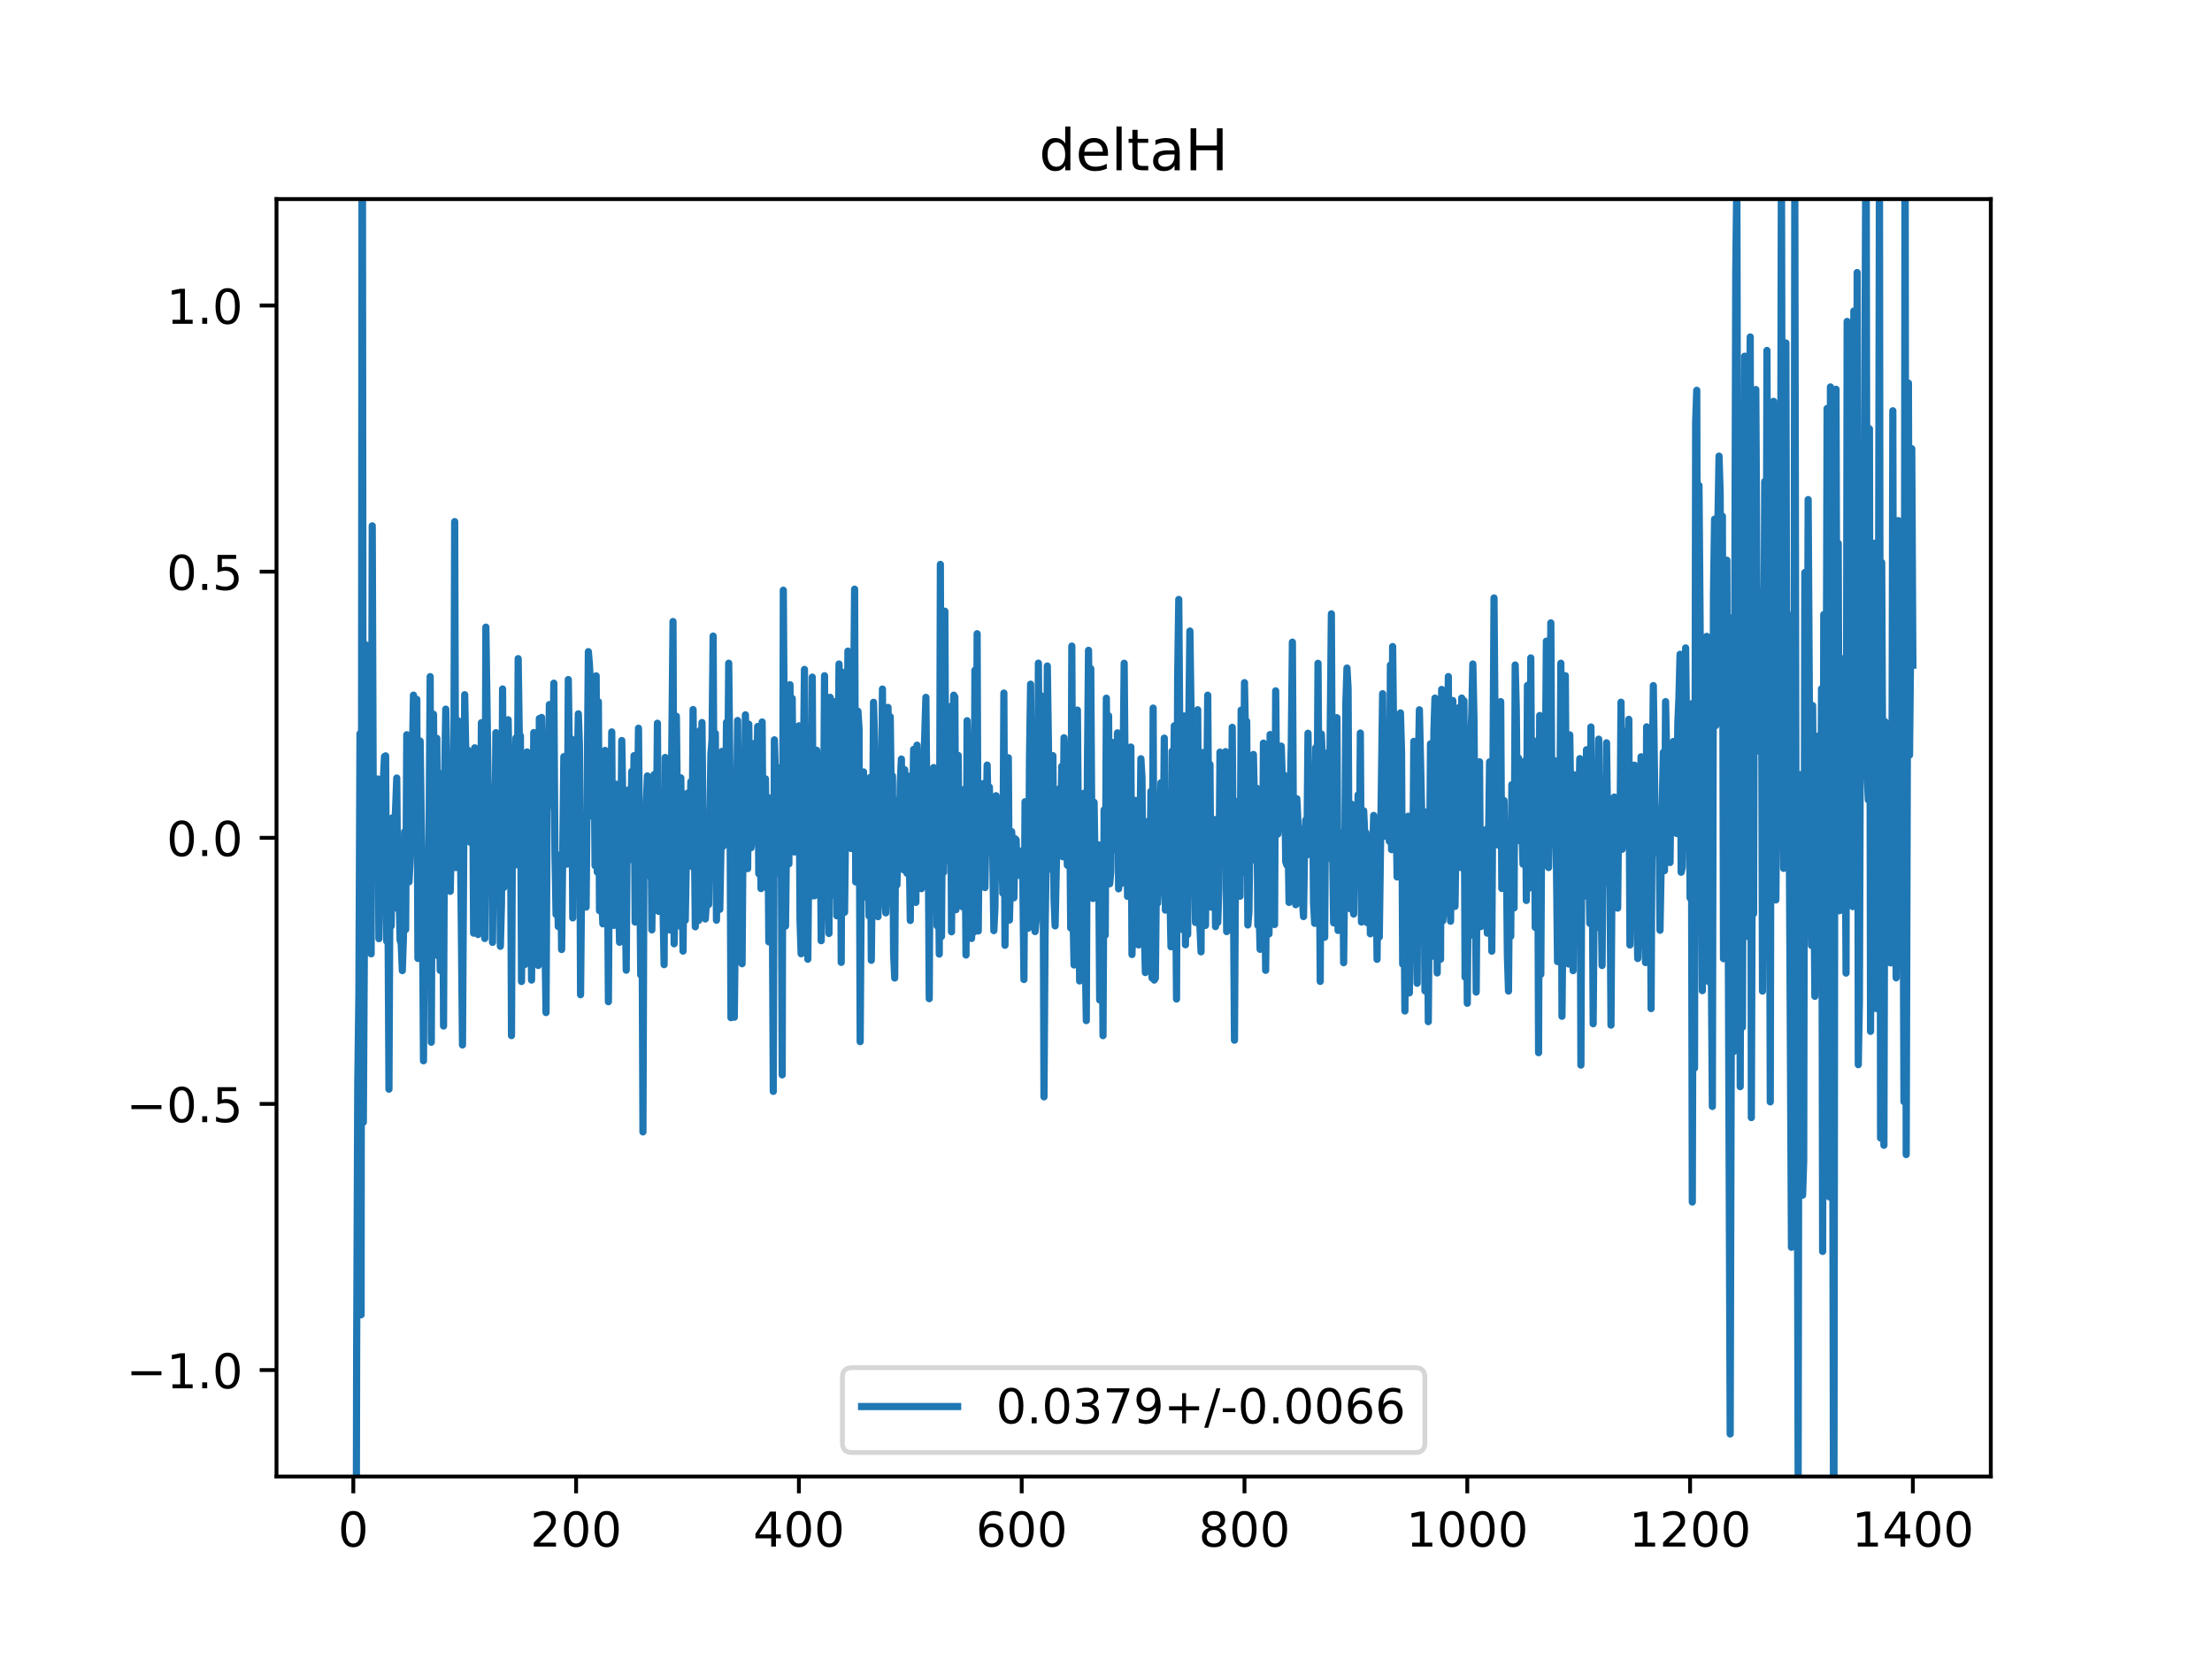 <?xml version="1.0" encoding="utf-8" standalone="no"?>
<!DOCTYPE svg PUBLIC "-//W3C//DTD SVG 1.1//EN"
  "http://www.w3.org/Graphics/SVG/1.1/DTD/svg11.dtd">
<!-- Created with matplotlib (https://matplotlib.org/) -->
<svg height="345.6pt" version="1.1" viewBox="0 0 460.8 345.6" width="460.8pt" xmlns="http://www.w3.org/2000/svg" xmlns:xlink="http://www.w3.org/1999/xlink">
 <defs>
  <style type="text/css">
*{stroke-linecap:butt;stroke-linejoin:round;}
  </style>
 </defs>
 <g id="figure_1">
  <g id="patch_1">
   <path d="M 0 345.6 
L 460.8 345.6 
L 460.8 0 
L 0 0 
z
" style="fill:#ffffff;"/>
  </g>
  <g id="axes_1">
   <g id="patch_2">
    <path d="M 57.6 307.584 
L 414.72 307.584 
L 414.72 41.472 
L 57.6 41.472 
z
" style="fill:#ffffff;"/>
   </g>
   <g id="matplotlib.axis_1">
    <g id="xtick_1">
     <g id="line2d_1">
      <defs>
       <path d="M 0 0 
L 0 3.5 
" id="m9a5a91edf6" style="stroke:#000000;stroke-width:0.8;"/>
      </defs>
      <g>
       <use style="stroke:#000000;stroke-width:0.8;" x="73.601" xlink:href="#m9a5a91edf6" y="307.584"/>
      </g>
     </g>
     <g id="text_1">
      <!-- 0 -->
      <defs>
       <path d="M 31.781 66.406 
Q 24.172 66.406 20.328 58.906 
Q 16.5 51.422 16.5 36.375 
Q 16.5 21.391 20.328 13.891 
Q 24.172 6.391 31.781 6.391 
Q 39.453 6.391 43.281 13.891 
Q 47.125 21.391 47.125 36.375 
Q 47.125 51.422 43.281 58.906 
Q 39.453 66.406 31.781 66.406 
z
M 31.781 74.219 
Q 44.047 74.219 50.516 64.516 
Q 56.984 54.828 56.984 36.375 
Q 56.984 17.969 50.516 8.266 
Q 44.047 -1.422 31.781 -1.422 
Q 19.531 -1.422 13.062 8.266 
Q 6.594 17.969 6.594 36.375 
Q 6.594 54.828 13.062 64.516 
Q 19.531 74.219 31.781 74.219 
z
" id="DejaVuSans-48"/>
      </defs>
      <g transform="translate(70.419 322.182)scale(0.1 -0.1)">
       <use xlink:href="#DejaVuSans-48"/>
      </g>
     </g>
    </g>
    <g id="xtick_2">
     <g id="line2d_2">
      <g>
       <use style="stroke:#000000;stroke-width:0.8;" x="120.013" xlink:href="#m9a5a91edf6" y="307.584"/>
      </g>
     </g>
     <g id="text_2">
      <!-- 200 -->
      <defs>
       <path d="M 19.188 8.297 
L 53.609 8.297 
L 53.609 0 
L 7.328 0 
L 7.328 8.297 
Q 12.938 14.109 22.625 23.891 
Q 32.328 33.688 34.812 36.531 
Q 39.547 41.844 41.422 45.531 
Q 43.312 49.219 43.312 52.781 
Q 43.312 58.594 39.234 62.25 
Q 35.156 65.922 28.609 65.922 
Q 23.969 65.922 18.812 64.312 
Q 13.672 62.703 7.812 59.422 
L 7.812 69.391 
Q 13.766 71.781 18.938 73 
Q 24.125 74.219 28.422 74.219 
Q 39.75 74.219 46.484 68.547 
Q 53.219 62.891 53.219 53.422 
Q 53.219 48.922 51.531 44.891 
Q 49.859 40.875 45.406 35.406 
Q 44.188 33.984 37.641 27.219 
Q 31.109 20.453 19.188 8.297 
z
" id="DejaVuSans-50"/>
      </defs>
      <g transform="translate(110.469 322.182)scale(0.1 -0.1)">
       <use xlink:href="#DejaVuSans-50"/>
       <use x="63.623" xlink:href="#DejaVuSans-48"/>
       <use x="127.246" xlink:href="#DejaVuSans-48"/>
      </g>
     </g>
    </g>
    <g id="xtick_3">
     <g id="line2d_3">
      <g>
       <use style="stroke:#000000;stroke-width:0.8;" x="166.425" xlink:href="#m9a5a91edf6" y="307.584"/>
      </g>
     </g>
     <g id="text_3">
      <!-- 400 -->
      <defs>
       <path d="M 37.797 64.312 
L 12.891 25.391 
L 37.797 25.391 
z
M 35.203 72.906 
L 47.609 72.906 
L 47.609 25.391 
L 58.016 25.391 
L 58.016 17.188 
L 47.609 17.188 
L 47.609 0 
L 37.797 0 
L 37.797 17.188 
L 4.891 17.188 
L 4.891 26.703 
z
" id="DejaVuSans-52"/>
      </defs>
      <g transform="translate(156.882 322.182)scale(0.1 -0.1)">
       <use xlink:href="#DejaVuSans-52"/>
       <use x="63.623" xlink:href="#DejaVuSans-48"/>
       <use x="127.246" xlink:href="#DejaVuSans-48"/>
      </g>
     </g>
    </g>
    <g id="xtick_4">
     <g id="line2d_4">
      <g>
       <use style="stroke:#000000;stroke-width:0.8;" x="212.838" xlink:href="#m9a5a91edf6" y="307.584"/>
      </g>
     </g>
     <g id="text_4">
      <!-- 600 -->
      <defs>
       <path d="M 33.016 40.375 
Q 26.375 40.375 22.484 35.828 
Q 18.609 31.297 18.609 23.391 
Q 18.609 15.531 22.484 10.953 
Q 26.375 6.391 33.016 6.391 
Q 39.656 6.391 43.531 10.953 
Q 47.406 15.531 47.406 23.391 
Q 47.406 31.297 43.531 35.828 
Q 39.656 40.375 33.016 40.375 
z
M 52.594 71.297 
L 52.594 62.312 
Q 48.875 64.062 45.094 64.984 
Q 41.312 65.922 37.594 65.922 
Q 27.828 65.922 22.672 59.328 
Q 17.531 52.734 16.797 39.406 
Q 19.672 43.656 24.016 45.922 
Q 28.375 48.188 33.594 48.188 
Q 44.578 48.188 50.953 41.516 
Q 57.328 34.859 57.328 23.391 
Q 57.328 12.156 50.688 5.359 
Q 44.047 -1.422 33.016 -1.422 
Q 20.359 -1.422 13.672 8.266 
Q 6.984 17.969 6.984 36.375 
Q 6.984 53.656 15.188 63.938 
Q 23.391 74.219 37.203 74.219 
Q 40.922 74.219 44.703 73.484 
Q 48.484 72.75 52.594 71.297 
z
" id="DejaVuSans-54"/>
      </defs>
      <g transform="translate(203.294 322.182)scale(0.1 -0.1)">
       <use xlink:href="#DejaVuSans-54"/>
       <use x="63.623" xlink:href="#DejaVuSans-48"/>
       <use x="127.246" xlink:href="#DejaVuSans-48"/>
      </g>
     </g>
    </g>
    <g id="xtick_5">
     <g id="line2d_5">
      <g>
       <use style="stroke:#000000;stroke-width:0.8;" x="259.25" xlink:href="#m9a5a91edf6" y="307.584"/>
      </g>
     </g>
     <g id="text_5">
      <!-- 800 -->
      <defs>
       <path d="M 31.781 34.625 
Q 24.75 34.625 20.719 30.859 
Q 16.703 27.094 16.703 20.516 
Q 16.703 13.922 20.719 10.156 
Q 24.75 6.391 31.781 6.391 
Q 38.812 6.391 42.859 10.172 
Q 46.922 13.969 46.922 20.516 
Q 46.922 27.094 42.891 30.859 
Q 38.875 34.625 31.781 34.625 
z
M 21.922 38.812 
Q 15.578 40.375 12.031 44.719 
Q 8.5 49.078 8.5 55.328 
Q 8.5 64.062 14.719 69.141 
Q 20.953 74.219 31.781 74.219 
Q 42.672 74.219 48.875 69.141 
Q 55.078 64.062 55.078 55.328 
Q 55.078 49.078 51.531 44.719 
Q 48 40.375 41.703 38.812 
Q 48.828 37.156 52.797 32.312 
Q 56.781 27.484 56.781 20.516 
Q 56.781 9.906 50.312 4.234 
Q 43.844 -1.422 31.781 -1.422 
Q 19.734 -1.422 13.25 4.234 
Q 6.781 9.906 6.781 20.516 
Q 6.781 27.484 10.781 32.312 
Q 14.797 37.156 21.922 38.812 
z
M 18.312 54.391 
Q 18.312 48.734 21.844 45.562 
Q 25.391 42.391 31.781 42.391 
Q 38.141 42.391 41.719 45.562 
Q 45.312 48.734 45.312 54.391 
Q 45.312 60.062 41.719 63.234 
Q 38.141 66.406 31.781 66.406 
Q 25.391 66.406 21.844 63.234 
Q 18.312 60.062 18.312 54.391 
z
" id="DejaVuSans-56"/>
      </defs>
      <g transform="translate(249.706 322.182)scale(0.1 -0.1)">
       <use xlink:href="#DejaVuSans-56"/>
       <use x="63.623" xlink:href="#DejaVuSans-48"/>
       <use x="127.246" xlink:href="#DejaVuSans-48"/>
      </g>
     </g>
    </g>
    <g id="xtick_6">
     <g id="line2d_6">
      <g>
       <use style="stroke:#000000;stroke-width:0.8;" x="305.663" xlink:href="#m9a5a91edf6" y="307.584"/>
      </g>
     </g>
     <g id="text_6">
      <!-- 1000 -->
      <defs>
       <path d="M 12.406 8.297 
L 28.516 8.297 
L 28.516 63.922 
L 10.984 60.406 
L 10.984 69.391 
L 28.422 72.906 
L 38.281 72.906 
L 38.281 8.297 
L 54.391 8.297 
L 54.391 0 
L 12.406 0 
z
" id="DejaVuSans-49"/>
      </defs>
      <g transform="translate(292.938 322.182)scale(0.1 -0.1)">
       <use xlink:href="#DejaVuSans-49"/>
       <use x="63.623" xlink:href="#DejaVuSans-48"/>
       <use x="127.246" xlink:href="#DejaVuSans-48"/>
       <use x="190.869" xlink:href="#DejaVuSans-48"/>
      </g>
     </g>
    </g>
    <g id="xtick_7">
     <g id="line2d_7">
      <g>
       <use style="stroke:#000000;stroke-width:0.8;" x="352.075" xlink:href="#m9a5a91edf6" y="307.584"/>
      </g>
     </g>
     <g id="text_7">
      <!-- 1200 -->
      <g transform="translate(339.35 322.182)scale(0.1 -0.1)">
       <use xlink:href="#DejaVuSans-49"/>
       <use x="63.623" xlink:href="#DejaVuSans-50"/>
       <use x="127.246" xlink:href="#DejaVuSans-48"/>
       <use x="190.869" xlink:href="#DejaVuSans-48"/>
      </g>
     </g>
    </g>
    <g id="xtick_8">
     <g id="line2d_8">
      <g>
       <use style="stroke:#000000;stroke-width:0.8;" x="398.487" xlink:href="#m9a5a91edf6" y="307.584"/>
      </g>
     </g>
     <g id="text_8">
      <!-- 1400 -->
      <g transform="translate(385.762 322.182)scale(0.1 -0.1)">
       <use xlink:href="#DejaVuSans-49"/>
       <use x="63.623" xlink:href="#DejaVuSans-52"/>
       <use x="127.246" xlink:href="#DejaVuSans-48"/>
       <use x="190.869" xlink:href="#DejaVuSans-48"/>
      </g>
     </g>
    </g>
   </g>
   <g id="matplotlib.axis_2">
    <g id="ytick_1">
     <g id="line2d_9">
      <defs>
       <path d="M 0 0 
L -3.5 0 
" id="m0cd957ee74" style="stroke:#000000;stroke-width:0.8;"/>
      </defs>
      <g>
       <use style="stroke:#000000;stroke-width:0.8;" x="57.6" xlink:href="#m0cd957ee74" y="285.408"/>
      </g>
     </g>
     <g id="text_9">
      <!-- −1.0 -->
      <defs>
       <path d="M 10.594 35.5 
L 73.188 35.5 
L 73.188 27.203 
L 10.594 27.203 
z
" id="DejaVuSans-8722"/>
       <path d="M 10.688 12.406 
L 21 12.406 
L 21 0 
L 10.688 0 
z
" id="DejaVuSans-46"/>
      </defs>
      <g transform="translate(26.317 289.207)scale(0.1 -0.1)">
       <use xlink:href="#DejaVuSans-8722"/>
       <use x="83.789" xlink:href="#DejaVuSans-49"/>
       <use x="147.412" xlink:href="#DejaVuSans-46"/>
       <use x="179.199" xlink:href="#DejaVuSans-48"/>
      </g>
     </g>
    </g>
    <g id="ytick_2">
     <g id="line2d_10">
      <g>
       <use style="stroke:#000000;stroke-width:0.8;" x="57.6" xlink:href="#m0cd957ee74" y="229.968"/>
      </g>
     </g>
     <g id="text_10">
      <!-- −0.5 -->
      <defs>
       <path d="M 10.797 72.906 
L 49.516 72.906 
L 49.516 64.594 
L 19.828 64.594 
L 19.828 46.734 
Q 21.969 47.469 24.109 47.828 
Q 26.266 48.188 28.422 48.188 
Q 40.625 48.188 47.75 41.5 
Q 54.891 34.812 54.891 23.391 
Q 54.891 11.625 47.562 5.094 
Q 40.234 -1.422 26.906 -1.422 
Q 22.312 -1.422 17.547 -0.641 
Q 12.797 0.141 7.719 1.703 
L 7.719 11.625 
Q 12.109 9.234 16.797 8.062 
Q 21.484 6.891 26.703 6.891 
Q 35.156 6.891 40.078 11.328 
Q 45.016 15.766 45.016 23.391 
Q 45.016 31 40.078 35.438 
Q 35.156 39.891 26.703 39.891 
Q 22.75 39.891 18.812 39.016 
Q 14.891 38.141 10.797 36.281 
z
" id="DejaVuSans-53"/>
      </defs>
      <g transform="translate(26.317 233.767)scale(0.1 -0.1)">
       <use xlink:href="#DejaVuSans-8722"/>
       <use x="83.789" xlink:href="#DejaVuSans-48"/>
       <use x="147.412" xlink:href="#DejaVuSans-46"/>
       <use x="179.199" xlink:href="#DejaVuSans-53"/>
      </g>
     </g>
    </g>
    <g id="ytick_3">
     <g id="line2d_11">
      <g>
       <use style="stroke:#000000;stroke-width:0.8;" x="57.6" xlink:href="#m0cd957ee74" y="174.528"/>
      </g>
     </g>
     <g id="text_11">
      <!-- 0.0 -->
      <g transform="translate(34.697 178.327)scale(0.1 -0.1)">
       <use xlink:href="#DejaVuSans-48"/>
       <use x="63.623" xlink:href="#DejaVuSans-46"/>
       <use x="95.41" xlink:href="#DejaVuSans-48"/>
      </g>
     </g>
    </g>
    <g id="ytick_4">
     <g id="line2d_12">
      <g>
       <use style="stroke:#000000;stroke-width:0.8;" x="57.6" xlink:href="#m0cd957ee74" y="119.088"/>
      </g>
     </g>
     <g id="text_12">
      <!-- 0.5 -->
      <g transform="translate(34.697 122.887)scale(0.1 -0.1)">
       <use xlink:href="#DejaVuSans-48"/>
       <use x="63.623" xlink:href="#DejaVuSans-46"/>
       <use x="95.41" xlink:href="#DejaVuSans-53"/>
      </g>
     </g>
    </g>
    <g id="ytick_5">
     <g id="line2d_13">
      <g>
       <use style="stroke:#000000;stroke-width:0.8;" x="57.6" xlink:href="#m0cd957ee74" y="63.648"/>
      </g>
     </g>
     <g id="text_13">
      <!-- 1.0 -->
      <g transform="translate(34.697 67.447)scale(0.1 -0.1)">
       <use xlink:href="#DejaVuSans-49"/>
       <use x="63.623" xlink:href="#DejaVuSans-46"/>
       <use x="95.41" xlink:href="#DejaVuSans-48"/>
      </g>
     </g>
    </g>
   </g>
   <g id="line2d_14">
    <path clip-path="url(#p94dd74e68c)" d="M 74.165 346.6 
L 74.297 281.295 
L 74.529 225.769 
L 74.761 207.234 
L 74.993 152.841 
L 75.225 273.898 
L 75.444 -1 
M 75.472 -1 
L 75.689 233.784 
L 75.921 194.102 
L 76.153 134.304 
L 76.385 167.111 
L 76.617 168.95 
L 76.85 168.207 
L 77.082 178.847 
L 77.314 198.705 
L 77.546 109.542 
L 77.778 174.197 
L 78.01 163.406 
L 78.242 164.316 
L 78.474 178.165 
L 78.706 162.281 
L 78.938 195.541 
L 79.17 182.824 
L 79.402 183.461 
L 79.634 185.427 
L 79.866 162.382 
L 80.098 157.603 
L 80.33 157.46 
L 80.563 196.079 
L 80.795 183.814 
L 81.027 226.892 
L 81.259 178.433 
L 81.491 192.912 
L 81.723 170.369 
L 81.955 180.389 
L 82.651 162.074 
L 82.883 189.34 
L 83.115 184.765 
L 83.347 195.85 
L 83.579 196.551 
L 83.811 202.197 
L 84.043 195.235 
L 84.276 173.281 
L 84.508 193.639 
L 84.74 153.058 
L 84.972 159.22 
L 85.204 183.713 
L 85.436 179.173 
L 85.668 171.028 
L 86.132 144.806 
L 86.364 147.507 
L 86.596 145.686 
L 86.828 145.688 
L 87.06 199.663 
L 87.292 169.704 
L 87.524 154.374 
L 87.989 187.582 
L 88.221 220.98 
L 88.453 179.746 
L 88.685 181.222 
L 88.917 196.65 
L 89.149 193.72 
L 89.381 172.96 
L 89.613 140.952 
L 89.845 217.118 
L 90.077 165.643 
L 90.309 148.789 
L 90.541 177.923 
L 91.005 153.806 
L 91.237 199.108 
L 91.469 178.47 
L 91.701 202.152 
L 91.934 161.154 
L 92.166 167.113 
L 92.398 213.742 
L 92.63 161.647 
L 92.862 147.726 
L 93.558 180.96 
L 93.79 185.684 
L 94.022 175.702 
L 94.254 159.996 
L 94.486 177.618 
L 94.718 108.663 
L 94.95 180.727 
L 95.414 150.133 
L 95.647 150.62 
L 96.111 193.554 
L 96.343 217.681 
L 96.807 144.718 
L 97.271 169.879 
L 97.503 156.28 
L 97.735 169.804 
L 97.967 175.469 
L 98.199 175.522 
L 98.431 156.583 
L 98.663 194.404 
L 98.895 155.779 
L 99.36 165.981 
L 99.592 194.682 
L 99.824 194.183 
L 100.056 177.008 
L 100.288 150.552 
L 100.52 187.553 
L 100.752 167.114 
L 100.984 195.506 
L 101.216 130.64 
L 101.68 162.909 
L 101.912 167.76 
L 102.144 175.651 
L 102.376 169.046 
L 102.608 196.318 
L 102.84 169.097 
L 103.073 178.328 
L 103.305 152.63 
L 103.537 174.152 
L 103.769 183.06 
L 104.001 165.674 
L 104.233 197.136 
L 104.465 188.334 
L 104.697 143.522 
L 104.929 184.902 
L 105.161 173.278 
L 105.393 174.415 
L 105.625 171.844 
L 105.857 149.935 
L 106.089 163.766 
L 106.321 162.75 
L 106.553 215.739 
L 106.786 164.218 
L 107.018 176.286 
L 107.25 168.232 
L 107.482 153.725 
L 107.714 180.16 
L 107.946 137.205 
L 108.178 153.184 
L 108.41 153.279 
L 108.642 204.469 
L 108.874 164.563 
L 109.106 171.674 
L 109.338 200.923 
L 109.57 184.204 
L 109.802 156.644 
L 110.034 185.519 
L 110.266 167.874 
L 110.499 174.59 
L 110.731 204.172 
L 111.195 152.608 
L 111.427 185.455 
L 111.659 170.215 
L 111.891 177.75 
L 112.123 201.126 
L 112.355 149.677 
L 112.587 186.952 
L 112.819 149.455 
L 113.747 210.934 
L 113.979 169.25 
L 114.211 163.368 
L 114.444 146.773 
L 114.676 148.02 
L 114.908 167.684 
L 115.14 165.174 
L 115.372 142.319 
L 115.604 177.747 
L 115.836 190.514 
L 116.068 180.083 
L 116.3 193.01 
L 116.532 178.502 
L 116.764 178.069 
L 116.996 197.807 
L 117.46 157.62 
L 117.924 168.429 
L 118.157 180.011 
L 118.389 141.562 
L 118.621 158.577 
L 118.853 157.807 
L 119.085 153.973 
L 119.317 191.214 
L 119.549 158.408 
L 119.781 179.413 
L 120.013 165.437 
L 120.245 160.482 
L 120.477 148.703 
L 120.709 155.201 
L 120.941 207.219 
L 121.173 182.776 
L 121.405 178.224 
L 121.637 181.58 
L 121.87 172.928 
L 122.102 188.964 
L 122.566 135.747 
L 122.798 138.521 
L 123.03 143.148 
L 123.494 170.119 
L 123.726 151.292 
L 123.958 180.341 
L 124.19 140.79 
L 124.422 181.669 
L 124.654 146.187 
L 124.886 189.718 
L 125.118 180.28 
L 125.583 192.457 
L 125.815 162.607 
L 126.047 156.321 
L 126.279 172.76 
L 126.511 174.512 
L 126.743 208.675 
L 126.975 171.38 
L 127.207 175.28 
L 127.439 152.467 
L 127.671 191.207 
L 127.903 192.778 
L 128.135 181.177 
L 128.367 163.361 
L 129.063 196.293 
L 129.296 180.672 
L 129.528 154.263 
L 129.76 168.284 
L 129.992 168.466 
L 130.456 202.109 
L 130.688 168.846 
L 130.92 164.561 
L 131.152 179.117 
L 131.384 173.64 
L 131.616 160.699 
L 131.848 177.236 
L 132.08 157.418 
L 132.312 192.081 
L 132.544 188.057 
L 133.009 151.707 
L 133.473 203.086 
L 133.705 180.162 
L 133.937 235.794 
L 134.169 170.974 
L 134.401 171.273 
L 134.633 167.636 
L 134.865 161.634 
L 135.097 164.963 
L 135.329 182.469 
L 135.561 167.144 
L 135.793 193.714 
L 136.025 171.732 
L 136.257 161.355 
L 136.489 172.84 
L 136.721 174.867 
L 136.954 150.661 
L 137.186 189.852 
L 137.418 171.579 
L 137.65 164.808 
L 138.346 200.957 
L 138.578 157.789 
L 138.81 183.375 
L 139.042 183.509 
L 139.274 191.127 
L 139.506 193.719 
L 139.738 176.898 
L 140.202 129.476 
L 140.434 196.615 
L 140.667 180.621 
L 140.899 149.198 
L 141.131 169.604 
L 141.363 172.715 
L 141.595 192.914 
L 141.827 162.033 
L 142.291 198.135 
L 142.523 172.832 
L 142.755 191.71 
L 143.219 165.237 
L 143.451 166.967 
L 143.683 177.161 
L 143.915 162.837 
L 144.147 180.516 
L 144.38 147.806 
L 144.844 193.072 
L 145.076 169.459 
L 145.308 160.475 
L 145.54 191.756 
L 145.772 152.235 
L 146.004 172.702 
L 146.236 150.51 
L 146.468 174.573 
L 146.7 177.139 
L 146.932 191.442 
L 147.164 187.837 
L 147.396 169.813 
L 147.628 188.437 
L 148.093 157.114 
L 148.325 154.153 
L 148.557 132.499 
L 148.789 178.067 
L 149.021 152.768 
L 149.253 191.699 
L 149.717 159.679 
L 149.949 189.435 
L 150.181 176.963 
L 150.413 156.539 
L 150.645 176.301 
L 150.877 158.733 
L 151.109 175.765 
L 151.341 150.474 
L 151.573 166.171 
L 151.806 138.158 
L 152.038 159.514 
L 152.27 212.002 
L 152.502 172.654 
L 152.734 207.054 
L 152.966 211.912 
L 153.43 171.506 
L 153.662 150.096 
L 153.894 173.723 
L 154.126 183.23 
L 154.358 183.422 
L 154.59 200.763 
L 154.822 168.887 
L 155.054 173.661 
L 155.286 148.916 
L 155.519 178.69 
L 155.751 180.951 
L 155.983 150.852 
L 156.215 168.79 
L 156.447 176.617 
L 156.679 174.621 
L 156.911 159.111 
L 157.143 154.88 
L 157.607 163.794 
L 157.839 151.337 
L 158.071 182.011 
L 158.303 171.091 
L 158.535 185.106 
L 158.767 150.398 
L 158.999 183.93 
L 159.231 169.001 
L 159.464 162.253 
L 159.696 184.91 
L 159.928 166.046 
L 160.16 196.21 
L 160.392 181.349 
L 160.624 187.562 
L 160.856 181.842 
L 161.088 227.358 
L 161.32 154.118 
L 161.552 161.491 
L 161.784 174.61 
L 162.016 180.961 
L 162.248 159.988 
L 162.48 182.114 
L 162.712 166.966 
L 162.944 223.916 
L 163.177 122.95 
L 163.641 192.92 
L 163.873 172.461 
L 164.105 173.397 
L 164.337 179.967 
L 164.569 142.633 
L 164.801 170.56 
L 165.033 145.482 
L 165.265 172.875 
L 165.497 177.483 
L 165.729 175.972 
L 166.193 164.517 
L 166.425 151.202 
L 166.657 191.769 
L 166.89 198.692 
L 167.122 162.141 
L 167.354 159.824 
L 167.586 139.448 
L 167.818 188.528 
L 168.05 164.243 
L 168.282 199.827 
L 168.514 175.713 
L 168.746 177.708 
L 168.978 178.64 
L 169.21 141.055 
L 169.442 186.623 
L 169.674 186.599 
L 169.906 157.702 
L 170.138 156.295 
L 170.603 172.334 
L 170.835 166.008 
L 171.067 195.971 
L 171.299 183.539 
L 171.531 177.599 
L 171.763 140.77 
L 171.995 186.983 
L 172.227 157.244 
L 172.691 194.462 
L 172.923 145.261 
L 173.387 186.496 
L 173.619 146.128 
L 174.083 168.702 
L 174.316 190.774 
L 174.78 138.322 
L 175.012 145.592 
L 175.244 200.482 
L 175.476 140.045 
L 175.708 157.991 
L 175.94 190.049 
L 176.172 170.244 
L 176.404 171.934 
L 176.636 135.64 
L 176.868 170.768 
L 177.1 175.64 
L 177.332 176.771 
L 177.564 175.897 
L 178.029 122.734 
L 178.261 183.731 
L 178.493 170.573 
L 178.725 148.155 
L 178.957 151.745 
L 179.189 216.999 
L 179.421 182.744 
L 179.653 164.935 
L 179.885 160.805 
L 180.117 186.838 
L 180.349 163.588 
L 180.581 185.548 
L 180.813 172.423 
L 181.045 190.832 
L 181.277 161.959 
L 181.509 200.047 
L 181.741 179.173 
L 181.974 146.299 
L 182.206 154.805 
L 182.438 174.569 
L 182.902 190.959 
L 183.134 161.645 
L 183.366 170.799 
L 183.598 170.99 
L 183.83 143.539 
L 184.062 187.808 
L 184.294 187.018 
L 184.526 190.167 
L 184.758 183.741 
L 184.99 147.361 
L 185.222 167.581 
L 185.454 149.306 
L 185.687 167.703 
L 185.919 161.631 
L 186.151 198.554 
L 186.383 203.742 
L 186.615 166.777 
L 186.847 184.338 
L 187.079 175.6 
L 187.311 177.7 
L 187.543 163.111 
L 187.775 158.125 
L 188.007 175.238 
L 188.239 181.206 
L 188.471 160.345 
L 188.703 179.882 
L 188.935 181.919 
L 189.167 161.652 
L 189.632 191.753 
L 189.864 167.84 
L 190.096 170.529 
L 190.328 156.112 
L 190.56 185.826 
L 190.792 187.983 
L 191.024 155.231 
L 191.256 175.524 
L 191.488 179.696 
L 191.72 167.396 
L 191.952 185.12 
L 192.416 160.487 
L 192.88 145.271 
L 193.113 170.621 
L 193.345 170.344 
L 193.577 208.047 
L 193.809 161.604 
L 194.041 184.402 
L 194.273 188.928 
L 194.505 159.896 
L 194.737 168.861 
L 194.969 166.109 
L 195.201 192.858 
L 195.433 171.665 
L 195.665 198.752 
L 195.897 117.568 
L 196.129 195.079 
L 196.361 161.323 
L 196.593 181.708 
L 196.826 127.318 
L 197.058 174.015 
L 197.29 179.348 
L 197.522 173.315 
L 197.754 150.798 
L 197.986 147.182 
L 198.218 194.115 
L 198.45 160.702 
L 198.682 144.812 
L 198.914 145.196 
L 199.146 189.51 
L 199.61 157.363 
L 199.842 186.769 
L 200.074 173.718 
L 200.306 177.684 
L 200.539 188.93 
L 200.771 164.457 
L 201.003 169.387 
L 201.235 198.954 
L 201.467 150.139 
L 201.699 158.95 
L 201.931 160.37 
L 202.395 195.501 
L 202.627 189.14 
L 202.859 194.186 
L 203.091 139.621 
L 203.323 186.15 
L 203.555 132.018 
L 203.787 193.942 
L 204.019 168.831 
L 204.251 169.452 
L 204.484 172.984 
L 204.716 163.258 
L 204.948 167.308 
L 205.18 184.901 
L 205.644 159.377 
L 205.876 171.096 
L 206.108 163.961 
L 206.34 177.026 
L 206.572 177.676 
L 206.804 177.332 
L 207.036 193.87 
L 207.268 189.075 
L 207.5 165.758 
L 207.732 182.897 
L 207.964 170.861 
L 208.197 180.516 
L 208.429 182.782 
L 208.661 173.259 
L 208.893 186.057 
L 209.125 144.375 
L 209.357 196.918 
L 209.589 171.497 
L 209.821 186.952 
L 210.053 157.845 
L 210.285 191.671 
L 210.749 173.243 
L 210.981 177.09 
L 211.213 187.026 
L 211.445 174.71 
L 211.677 174.937 
L 211.91 181.597 
L 212.142 178.148 
L 212.374 182.374 
L 212.606 181.224 
L 212.838 177.275 
L 213.07 182.604 
L 213.302 204.054 
L 213.534 167.014 
L 213.766 192.327 
L 213.998 171.763 
L 214.23 193.349 
L 214.462 157.988 
L 214.694 142.526 
L 214.926 169.542 
L 215.158 169.887 
L 215.39 154.105 
L 215.623 194.066 
L 215.855 191.557 
L 216.087 185.781 
L 216.319 138.151 
L 216.551 168.223 
L 216.783 144.852 
L 217.015 183.27 
L 217.247 162.12 
L 217.479 228.498 
L 217.711 193.906 
L 217.943 179.572 
L 218.175 138.739 
L 218.407 154.813 
L 218.639 181.051 
L 219.103 159.173 
L 219.336 157.416 
L 219.568 187.292 
L 219.8 192.883 
L 220.264 170.436 
L 220.496 172.943 
L 220.728 164.269 
L 220.96 171.955 
L 221.192 159.623 
L 221.424 178.49 
L 221.656 153.689 
L 221.888 159.19 
L 222.352 180.249 
L 222.584 169.57 
L 222.816 166.53 
L 223.049 193.323 
L 223.281 134.588 
L 223.513 189.671 
L 223.745 201.021 
L 223.977 169.849 
L 224.209 174.732 
L 224.441 147.923 
L 224.905 204.356 
L 225.369 175.583 
L 225.601 176.934 
L 225.833 165.241 
L 226.065 197.916 
L 226.297 212.614 
L 226.529 160.251 
L 226.761 135.472 
L 226.994 154.376 
L 227.226 139.277 
L 227.458 174.825 
L 227.69 187.17 
L 227.922 167.138 
L 228.154 182.797 
L 228.386 184.825 
L 228.618 184.505 
L 228.85 175.995 
L 229.082 208.305 
L 229.314 186.276 
L 229.546 182.665 
L 229.778 215.75 
L 230.01 168.697 
L 230.242 194.807 
L 230.474 145.442 
L 230.707 180.716 
L 230.939 149.11 
L 231.171 184.11 
L 231.403 181.58 
L 231.635 154.644 
L 231.867 156.28 
L 232.099 177.021 
L 232.331 159.035 
L 232.563 165.783 
L 232.795 152.666 
L 233.027 185.16 
L 233.259 163.986 
L 233.491 184.134 
L 233.723 165.064 
L 233.955 160.132 
L 234.187 138.17 
L 234.42 166.13 
L 234.652 155.55 
L 234.884 186.733 
L 235.116 183.706 
L 235.348 173.579 
L 235.58 155.622 
L 235.812 198.844 
L 236.044 191.839 
L 236.276 193.353 
L 236.508 166.748 
L 236.74 172.393 
L 236.972 170.558 
L 237.204 196.846 
L 237.668 158.061 
L 237.9 162.188 
L 238.133 193.279 
L 238.365 192.921 
L 238.597 202.602 
L 238.829 171.155 
L 239.061 201.712 
L 239.525 186.955 
L 239.757 164.859 
L 239.989 203.737 
L 240.221 147.506 
L 240.453 204.169 
L 240.685 203.767 
L 240.917 182.108 
L 241.149 188.166 
L 241.381 184.062 
L 241.846 163.065 
L 242.078 177.399 
L 242.31 179.639 
L 242.542 153.763 
L 242.774 189.597 
L 243.006 178.778 
L 243.238 176.059 
L 243.47 187.562 
L 243.702 185.253 
L 243.934 197.23 
L 244.166 156.489 
L 244.398 170.78 
L 244.63 151.186 
L 245.094 208.118 
L 245.326 141.201 
L 245.559 124.876 
L 246.023 185.428 
L 246.487 193.746 
L 246.719 149.145 
L 246.951 196.811 
L 247.183 167.989 
L 247.415 194.683 
L 247.647 150.056 
L 247.879 131.458 
L 248.343 164.341 
L 248.575 159.776 
L 249.039 192.171 
L 249.504 147.855 
L 249.736 187.725 
L 250.2 198.287 
L 250.432 156.759 
L 250.664 174.302 
L 250.896 161.309 
L 251.128 192.785 
L 251.592 144.818 
L 251.824 178.124 
L 252.056 159.234 
L 252.288 188.967 
L 252.52 175.092 
L 252.752 173.877 
L 252.984 170.722 
L 253.217 193.035 
L 253.449 172.139 
L 253.681 192.169 
L 253.913 185.14 
L 254.145 156.68 
L 254.377 170.785 
L 254.609 175.571 
L 254.841 172.275 
L 255.073 166.195 
L 255.305 156.577 
L 255.537 194.073 
L 256.001 182.359 
L 256.233 179.118 
L 256.465 174.298 
L 256.697 151.509 
L 257.162 216.696 
L 257.394 177.351 
L 257.626 175.32 
L 257.858 166.935 
L 258.09 184.75 
L 258.322 186.701 
L 258.554 147.922 
L 258.786 181.876 
L 259.018 175.989 
L 259.25 142.209 
L 259.482 154.539 
L 259.714 150.262 
L 259.946 192.694 
L 260.178 189.928 
L 260.41 171.329 
L 260.643 164.677 
L 260.875 171.201 
L 261.107 157.167 
L 261.571 179.28 
L 261.803 164.209 
L 262.035 192.78 
L 262.267 188.404 
L 262.499 197.761 
L 262.731 169.526 
L 262.963 188.596 
L 263.195 154.801 
L 263.659 202.136 
L 263.891 179.389 
L 264.123 174.501 
L 264.356 194.549 
L 264.588 153.015 
L 264.82 185.757 
L 265.052 159.355 
L 265.284 164.709 
L 265.516 192.597 
L 265.748 143.915 
L 265.98 167.634 
L 266.212 173.74 
L 266.444 169.367 
L 266.676 157.571 
L 266.908 155.432 
L 267.372 169.921 
L 267.604 161.558 
L 267.836 179.49 
L 268.069 180.206 
L 268.301 173.209 
L 268.533 187.994 
L 268.765 165.402 
L 268.997 155.168 
L 269.229 133.767 
L 269.461 176.768 
L 269.693 184.841 
L 269.925 188.469 
L 270.157 166.386 
L 270.389 171.287 
L 270.621 181.994 
L 270.853 172.786 
L 271.085 184.145 
L 271.549 190.941 
L 271.781 175.627 
L 272.014 170.811 
L 272.246 178.141 
L 272.478 152.748 
L 272.71 168.222 
L 272.942 170.074 
L 273.406 163.07 
L 273.638 188.158 
L 273.87 192.355 
L 274.102 155.753 
L 274.334 175.937 
L 274.566 138.175 
L 275.03 204.444 
L 275.262 152.909 
L 275.494 158.681 
L 275.727 170.886 
L 275.959 195.242 
L 276.191 156.917 
L 276.423 178.889 
L 276.655 166.426 
L 276.887 173.943 
L 277.351 127.87 
L 277.583 174.848 
L 277.815 192.25 
L 278.047 152.693 
L 278.279 160.003 
L 278.511 149.51 
L 278.743 193.832 
L 278.975 173.352 
L 279.207 183.407 
L 279.44 181.053 
L 279.672 173.989 
L 279.904 200.554 
L 280.136 179.31 
L 280.368 146.287 
L 280.6 139.165 
L 280.832 143.478 
L 281.064 189.251 
L 281.296 182.356 
L 281.528 167.509 
L 281.76 188.574 
L 281.992 190.416 
L 282.224 174.219 
L 282.456 170.654 
L 282.688 177.752 
L 282.92 165.575 
L 283.153 182.149 
L 283.385 152.705 
L 283.617 192.083 
L 283.849 175.255 
L 284.081 168.905 
L 284.313 174.125 
L 284.545 173.432 
L 284.777 192.193 
L 285.241 174.294 
L 285.473 194.531 
L 286.169 169.87 
L 286.401 172.386 
L 286.633 177.372 
L 286.866 199.842 
L 287.098 175.822 
L 287.33 195.208 
L 288.026 144.509 
L 288.258 174.248 
L 288.49 172.638 
L 288.722 160.976 
L 288.954 166.692 
L 289.186 167.977 
L 289.418 175.254 
L 289.65 138.533 
L 289.882 177.001 
L 290.114 134.686 
L 290.346 155.086 
L 290.579 153.095 
L 291.043 182.687 
L 291.275 157.595 
L 291.507 171.768 
L 291.739 148.508 
L 291.971 156.634 
L 292.203 200.844 
L 292.435 181.237 
L 292.667 210.607 
L 292.899 178.161 
L 293.131 192.033 
L 293.363 170.031 
L 293.595 206.847 
L 293.827 188.852 
L 294.059 188.794 
L 294.291 184.716 
L 294.524 154.44 
L 294.756 162.839 
L 294.988 178.394 
L 295.22 204.84 
L 295.452 160.498 
L 295.684 147.863 
L 296.38 178.832 
L 296.612 175.57 
L 296.844 206.415 
L 297.076 169.142 
L 297.308 178.835 
L 297.54 212.832 
L 298.004 154.942 
L 298.237 199.239 
L 298.469 188.192 
L 298.701 152.528 
L 298.933 145.425 
L 299.397 202.683 
L 299.629 170.537 
L 299.861 180.76 
L 300.093 199.83 
L 300.325 143.623 
L 300.557 191.831 
L 300.789 189.178 
L 301.021 148.269 
L 301.253 174.734 
L 301.485 161.387 
L 301.717 140.938 
L 301.95 182.555 
L 302.182 191.906 
L 302.646 145.931 
L 303.11 188.819 
L 303.342 173.286 
L 303.574 173.453 
L 303.806 147.461 
L 304.038 153.179 
L 304.27 180.716 
L 304.502 145.418 
L 304.734 155.302 
L 304.966 145.975 
L 305.198 203.565 
L 305.43 166.898 
L 305.663 209.001 
L 305.895 179.794 
L 306.127 194.964 
L 306.359 154.683 
L 306.591 148.671 
L 306.823 138.325 
L 307.055 149.572 
L 307.519 206.671 
L 307.751 175.926 
L 307.983 163.413 
L 308.215 158.698 
L 308.447 193.048 
L 308.679 192.27 
L 308.911 173.413 
L 309.143 174.629 
L 309.376 172.881 
L 309.608 187.536 
L 309.84 194.399 
L 310.304 158.711 
L 310.536 167.581 
L 310.768 198.15 
L 311.232 124.571 
L 311.464 153.523 
L 311.696 164.973 
L 311.928 161.704 
L 312.16 176.069 
L 312.392 164.926 
L 312.624 146.159 
L 312.856 185.089 
L 313.321 166.756 
L 313.553 180.969 
L 313.785 176.277 
L 314.017 199.044 
L 314.249 206.459 
L 314.481 177.254 
L 314.713 195.055 
L 314.945 163.465 
L 315.409 189.134 
L 315.641 138.533 
L 315.873 147.735 
L 316.105 174.457 
L 316.337 157.922 
L 316.569 175.153 
L 316.801 162.425 
L 317.266 180.026 
L 317.498 174.872 
L 317.73 158.471 
L 317.962 187.586 
L 318.194 142.78 
L 318.426 185.094 
L 318.658 179.979 
L 318.89 137.054 
L 319.122 178.737 
L 319.354 175.06 
L 319.586 154.369 
L 319.818 193.197 
L 320.05 161.279 
L 320.282 157.871 
L 320.514 219.298 
L 320.747 149.049 
L 320.979 202.972 
L 321.211 162.215 
L 321.443 163.68 
L 321.675 164.113 
L 321.907 162.805 
L 322.139 133.565 
L 322.371 170.005 
L 322.603 180.728 
L 322.835 164.648 
L 323.067 129.758 
L 323.299 172.414 
L 323.763 158.42 
L 323.995 166.088 
L 324.227 179.434 
L 324.46 200.319 
L 324.692 179.87 
L 324.924 172.806 
L 325.156 138.159 
L 325.388 211.711 
L 326.084 140.755 
L 326.316 175.926 
L 326.548 157.085 
L 326.78 200.822 
L 327.012 153.085 
L 327.476 184.659 
L 327.708 202.207 
L 327.94 161.407 
L 328.173 175.536 
L 328.405 171.178 
L 328.637 182.087 
L 329.101 158.032 
L 329.333 221.877 
L 329.565 160.659 
L 329.797 180.035 
L 330.029 186.709 
L 330.261 185.119 
L 330.493 156.174 
L 330.725 173.772 
L 330.957 179.092 
L 331.189 192.356 
L 331.421 151.444 
L 331.653 173.525 
L 331.886 213.269 
L 332.118 184.115 
L 332.35 180.377 
L 332.582 181.694 
L 332.814 174.444 
L 333.046 153.98 
L 333.278 193.356 
L 333.51 183.924 
L 333.742 201.135 
L 333.974 170.362 
L 334.206 183.997 
L 334.438 178.451 
L 334.67 154.738 
L 334.902 172.194 
L 335.134 172.508 
L 335.366 179.242 
L 335.599 213.555 
L 335.831 178.594 
L 336.063 179.412 
L 336.295 166.036 
L 336.527 178.761 
L 336.759 170.702 
L 336.991 189.18 
L 337.223 166.066 
L 337.455 176.589 
L 337.687 146.281 
L 337.919 176.926 
L 338.383 166.642 
L 338.615 152.353 
L 338.847 173.947 
L 339.079 169.977 
L 339.311 149.85 
L 339.544 196.863 
L 339.776 164.739 
L 340.008 169.641 
L 340.24 162.879 
L 340.472 159.396 
L 341.168 199.681 
L 341.4 173.064 
L 341.632 176.978 
L 341.864 157.655 
L 342.096 171.639 
L 342.328 177.903 
L 342.56 193.484 
L 342.792 200.517 
L 343.024 151.413 
L 343.257 179.066 
L 343.489 158.255 
L 343.721 166.686 
L 343.953 210.107 
L 344.185 164.239 
L 344.417 142.82 
L 344.881 177.723 
L 345.113 174.449 
L 345.345 169.162 
L 345.577 168.591 
L 345.809 193.793 
L 346.273 167.933 
L 346.505 156.718 
L 346.737 181.377 
L 346.97 146.158 
L 347.202 157.636 
L 347.666 161.027 
L 347.898 179.683 
L 348.13 160.86 
L 348.362 171.264 
L 348.594 154.453 
L 348.826 170.812 
L 349.058 171.619 
L 349.29 173.633 
L 349.522 150.559 
L 349.754 145.241 
L 349.986 136.299 
L 350.218 181.708 
L 350.45 180.675 
L 350.683 169.032 
L 350.915 167.805 
L 351.147 134.973 
L 351.611 175.766 
L 351.843 147.075 
L 352.075 187.06 
L 352.307 146.619 
L 352.539 250.415 
L 352.771 166.001 
L 353.003 222.501 
L 353.235 87.894 
L 353.467 81.306 
L 353.699 177.915 
L 353.931 101.124 
L 354.163 129.509 
L 354.628 206.371 
L 354.86 159.02 
L 355.092 165.109 
L 355.324 167.084 
L 355.556 132.566 
L 355.788 141.431 
L 356.02 204.549 
L 356.252 167.543 
L 356.716 230.497 
L 356.948 123.822 
L 357.18 108.145 
L 357.412 151.157 
L 357.644 139.044 
L 357.876 108.493 
L 358.109 95.014 
L 358.341 102.739 
L 358.573 150.714 
L 358.805 107.516 
L 359.037 199.715 
L 359.269 163.303 
L 359.501 186.17 
L 359.733 116.692 
L 360.429 298.723 
L 360.893 128.658 
L 361.125 219.073 
L 361.589 56.431 
L 361.821 36.545 
L 362.054 155.526 
L 362.286 128.942 
L 362.518 226.373 
L 362.75 143.642 
L 362.982 213.977 
L 363.446 74.196 
L 363.678 131.147 
L 363.91 108.05 
L 364.142 195.082 
L 364.374 97.396 
L 364.606 70.194 
L 364.838 232.815 
L 365.07 162.739 
L 365.302 190.338 
L 365.534 98.554 
L 365.767 81.141 
L 365.999 121.907 
L 366.231 132.564 
L 366.463 156.479 
L 366.695 126.272 
L 366.927 123.607 
L 367.159 206.462 
L 367.623 100.29 
L 367.855 166.531 
L 368.087 73.001 
L 368.319 138.073 
L 368.551 152.212 
L 368.783 229.545 
L 369.015 110.368 
L 369.247 83.811 
L 369.48 83.61 
L 369.712 186.712 
L 369.944 187.475 
L 370.176 160.072 
L 370.64 172.634 
L 370.872 137.349 
L 371.104 30.181 
L 371.336 145.992 
L 371.568 180.9 
L 371.8 136.849 
L 372.032 71.436 
L 372.264 171.253 
L 372.496 127.998 
L 373.193 259.833 
L 373.425 184.202 
L 373.657 217.427 
L 373.889 38.029 
L 374.121 163.656 
L 374.353 208.225 
L 374.585 307.804 
L 374.817 161.347 
L 375.049 188.521 
L 375.281 164.507 
L 375.513 248.984 
L 375.745 241.799 
L 375.977 119.265 
L 376.209 167.039 
L 376.441 170.924 
L 376.673 104.072 
L 377.138 182.297 
L 377.37 196.951 
L 377.602 146.975 
L 378.066 207.555 
L 378.298 168.997 
L 378.53 154.806 
L 378.762 174.621 
L 378.994 153.208 
L 379.226 189.884 
L 379.458 143.476 
L 379.69 260.695 
L 379.922 128.018 
L 380.154 158.877 
L 380.386 168.686 
L 380.619 85.089 
L 380.851 246.049 
L 381.083 249.339 
L 381.315 80.605 
L 381.547 200.854 
L 381.779 228.319 
L 382.011 345.274 
L 382.243 142.147 
L 382.475 81.081 
L 382.707 162.511 
L 382.939 113.183 
L 383.171 189.73 
L 383.403 145.676 
L 383.635 137.208 
L 384.099 182.784 
L 384.331 162.377 
L 384.564 202.713 
L 384.796 66.961 
L 385.028 152.296 
L 385.26 111.489 
L 385.492 177.975 
L 385.724 142.528 
L 385.956 188.866 
L 386.188 64.792 
L 386.652 150.593 
L 386.884 56.77 
L 387.116 221.791 
L 387.348 208.413 
L 387.58 142.341 
L 387.812 117.439 
L 388.044 138.724 
L 388.277 130.324 
L 388.741 18.123 
L 388.973 161.387 
L 389.205 166.631 
L 389.437 89.328 
L 389.669 214.853 
L 389.901 146.772 
L 390.133 153.996 
L 390.365 185.727 
L 390.597 113.155 
L 390.829 210.098 
L 391.061 120.384 
L 391.293 145.845 
L 391.525 32.864 
L 391.757 237.068 
L 391.99 117.164 
L 392.222 165.449 
L 392.454 238.575 
L 392.686 150.326 
L 392.918 152.483 
L 393.15 174.857 
L 393.382 178.389 
L 393.614 186.065 
L 393.846 200.597 
L 394.078 184.531 
L 394.31 85.568 
L 394.542 199.424 
L 394.774 182.091 
L 395.006 203.7 
L 395.47 108.45 
L 395.703 137.154 
L 395.935 201.148 
L 396.399 167.894 
L 396.631 229.496 
L 396.863 17.841 
L 397.095 240.517 
L 397.559 79.797 
L 397.791 157.302 
L 398.023 134.22 
L 398.255 93.461 
L 398.487 138.564 
L 398.487 138.564 
" style="fill:none;stroke:#1f77b4;stroke-linecap:square;stroke-width:1.5;"/>
   </g>
   <g id="patch_3">
    <path d="M 57.6 307.584 
L 57.6 41.472 
" style="fill:none;stroke:#000000;stroke-linecap:square;stroke-linejoin:miter;stroke-width:0.8;"/>
   </g>
   <g id="patch_4">
    <path d="M 414.72 307.584 
L 414.72 41.472 
" style="fill:none;stroke:#000000;stroke-linecap:square;stroke-linejoin:miter;stroke-width:0.8;"/>
   </g>
   <g id="patch_5">
    <path d="M 57.6 307.584 
L 414.72 307.584 
" style="fill:none;stroke:#000000;stroke-linecap:square;stroke-linejoin:miter;stroke-width:0.8;"/>
   </g>
   <g id="patch_6">
    <path d="M 57.6 41.472 
L 414.72 41.472 
" style="fill:none;stroke:#000000;stroke-linecap:square;stroke-linejoin:miter;stroke-width:0.8;"/>
   </g>
   <g id="text_14">
    <!-- deltaH -->
    <defs>
     <path d="M 45.406 46.391 
L 45.406 75.984 
L 54.391 75.984 
L 54.391 0 
L 45.406 0 
L 45.406 8.203 
Q 42.578 3.328 38.25 0.953 
Q 33.938 -1.422 27.875 -1.422 
Q 17.969 -1.422 11.734 6.484 
Q 5.516 14.406 5.516 27.297 
Q 5.516 40.188 11.734 48.094 
Q 17.969 56 27.875 56 
Q 33.938 56 38.25 53.625 
Q 42.578 51.266 45.406 46.391 
z
M 14.797 27.297 
Q 14.797 17.391 18.875 11.75 
Q 22.953 6.109 30.078 6.109 
Q 37.203 6.109 41.297 11.75 
Q 45.406 17.391 45.406 27.297 
Q 45.406 37.203 41.297 42.844 
Q 37.203 48.484 30.078 48.484 
Q 22.953 48.484 18.875 42.844 
Q 14.797 37.203 14.797 27.297 
z
" id="DejaVuSans-100"/>
     <path d="M 56.203 29.594 
L 56.203 25.203 
L 14.891 25.203 
Q 15.484 15.922 20.484 11.062 
Q 25.484 6.203 34.422 6.203 
Q 39.594 6.203 44.453 7.469 
Q 49.312 8.734 54.109 11.281 
L 54.109 2.781 
Q 49.266 0.734 44.188 -0.344 
Q 39.109 -1.422 33.891 -1.422 
Q 20.797 -1.422 13.156 6.188 
Q 5.516 13.812 5.516 26.812 
Q 5.516 40.234 12.766 48.109 
Q 20.016 56 32.328 56 
Q 43.359 56 49.781 48.891 
Q 56.203 41.797 56.203 29.594 
z
M 47.219 32.234 
Q 47.125 39.594 43.094 43.984 
Q 39.062 48.391 32.422 48.391 
Q 24.906 48.391 20.391 44.141 
Q 15.875 39.891 15.188 32.172 
z
" id="DejaVuSans-101"/>
     <path d="M 9.422 75.984 
L 18.406 75.984 
L 18.406 0 
L 9.422 0 
z
" id="DejaVuSans-108"/>
     <path d="M 18.312 70.219 
L 18.312 54.688 
L 36.812 54.688 
L 36.812 47.703 
L 18.312 47.703 
L 18.312 18.016 
Q 18.312 11.328 20.141 9.422 
Q 21.969 7.516 27.594 7.516 
L 36.812 7.516 
L 36.812 0 
L 27.594 0 
Q 17.188 0 13.234 3.875 
Q 9.281 7.766 9.281 18.016 
L 9.281 47.703 
L 2.688 47.703 
L 2.688 54.688 
L 9.281 54.688 
L 9.281 70.219 
z
" id="DejaVuSans-116"/>
     <path d="M 34.281 27.484 
Q 23.391 27.484 19.188 25 
Q 14.984 22.516 14.984 16.5 
Q 14.984 11.719 18.141 8.906 
Q 21.297 6.109 26.703 6.109 
Q 34.188 6.109 38.703 11.406 
Q 43.219 16.703 43.219 25.484 
L 43.219 27.484 
z
M 52.203 31.203 
L 52.203 0 
L 43.219 0 
L 43.219 8.297 
Q 40.141 3.328 35.547 0.953 
Q 30.953 -1.422 24.312 -1.422 
Q 15.922 -1.422 10.953 3.297 
Q 6 8.016 6 15.922 
Q 6 25.141 12.172 29.828 
Q 18.359 34.516 30.609 34.516 
L 43.219 34.516 
L 43.219 35.406 
Q 43.219 41.609 39.141 45 
Q 35.062 48.391 27.688 48.391 
Q 23 48.391 18.547 47.266 
Q 14.109 46.141 10.016 43.891 
L 10.016 52.203 
Q 14.938 54.109 19.578 55.047 
Q 24.219 56 28.609 56 
Q 40.484 56 46.344 49.844 
Q 52.203 43.703 52.203 31.203 
z
" id="DejaVuSans-97"/>
     <path d="M 9.812 72.906 
L 19.672 72.906 
L 19.672 43.016 
L 55.516 43.016 
L 55.516 72.906 
L 65.375 72.906 
L 65.375 0 
L 55.516 0 
L 55.516 34.719 
L 19.672 34.719 
L 19.672 0 
L 9.812 0 
z
" id="DejaVuSans-72"/>
    </defs>
    <g transform="translate(216.451 35.472)scale(0.12 -0.12)">
     <use xlink:href="#DejaVuSans-100"/>
     <use x="63.477" xlink:href="#DejaVuSans-101"/>
     <use x="125" xlink:href="#DejaVuSans-108"/>
     <use x="152.783" xlink:href="#DejaVuSans-116"/>
     <use x="191.992" xlink:href="#DejaVuSans-97"/>
     <use x="253.271" xlink:href="#DejaVuSans-72"/>
    </g>
   </g>
   <g id="legend_1">
    <g id="patch_7">
     <path d="M 177.491 302.584 
L 294.829 302.584 
Q 296.829 302.584 296.829 300.584 
L 296.829 286.906 
Q 296.829 284.906 294.829 284.906 
L 177.491 284.906 
Q 175.491 284.906 175.491 286.906 
L 175.491 300.584 
Q 175.491 302.584 177.491 302.584 
z
" style="fill:#ffffff;opacity:0.8;stroke:#cccccc;stroke-linejoin:miter;"/>
    </g>
    <g id="line2d_15">
     <path d="M 179.491 293.004 
L 199.491 293.004 
" style="fill:none;stroke:#1f77b4;stroke-linecap:square;stroke-width:1.5;"/>
    </g>
    <g id="line2d_16"/>
    <g id="text_15">
     <!-- 0.0379+/-0.0066 -->
     <defs>
      <path d="M 40.578 39.312 
Q 47.656 37.797 51.625 33 
Q 55.609 28.219 55.609 21.188 
Q 55.609 10.406 48.188 4.484 
Q 40.766 -1.422 27.094 -1.422 
Q 22.516 -1.422 17.656 -0.516 
Q 12.797 0.391 7.625 2.203 
L 7.625 11.719 
Q 11.719 9.328 16.594 8.109 
Q 21.484 6.891 26.812 6.891 
Q 36.078 6.891 40.938 10.547 
Q 45.797 14.203 45.797 21.188 
Q 45.797 27.641 41.281 31.266 
Q 36.766 34.906 28.719 34.906 
L 20.219 34.906 
L 20.219 43.016 
L 29.109 43.016 
Q 36.375 43.016 40.234 45.922 
Q 44.094 48.828 44.094 54.297 
Q 44.094 59.906 40.109 62.906 
Q 36.141 65.922 28.719 65.922 
Q 24.656 65.922 20.016 65.031 
Q 15.375 64.156 9.812 62.312 
L 9.812 71.094 
Q 15.438 72.656 20.344 73.438 
Q 25.25 74.219 29.594 74.219 
Q 40.828 74.219 47.359 69.109 
Q 53.906 64.016 53.906 55.328 
Q 53.906 49.266 50.438 45.094 
Q 46.969 40.922 40.578 39.312 
z
" id="DejaVuSans-51"/>
      <path d="M 8.203 72.906 
L 55.078 72.906 
L 55.078 68.703 
L 28.609 0 
L 18.312 0 
L 43.219 64.594 
L 8.203 64.594 
z
" id="DejaVuSans-55"/>
      <path d="M 10.984 1.516 
L 10.984 10.5 
Q 14.703 8.734 18.5 7.812 
Q 22.312 6.891 25.984 6.891 
Q 35.75 6.891 40.891 13.453 
Q 46.047 20.016 46.781 33.406 
Q 43.953 29.203 39.594 26.953 
Q 35.25 24.703 29.984 24.703 
Q 19.047 24.703 12.672 31.312 
Q 6.297 37.938 6.297 49.422 
Q 6.297 60.641 12.938 67.422 
Q 19.578 74.219 30.609 74.219 
Q 43.266 74.219 49.922 64.516 
Q 56.594 54.828 56.594 36.375 
Q 56.594 19.141 48.406 8.859 
Q 40.234 -1.422 26.422 -1.422 
Q 22.703 -1.422 18.891 -0.688 
Q 15.094 0.047 10.984 1.516 
z
M 30.609 32.422 
Q 37.25 32.422 41.125 36.953 
Q 45.016 41.5 45.016 49.422 
Q 45.016 57.281 41.125 61.844 
Q 37.25 66.406 30.609 66.406 
Q 23.969 66.406 20.094 61.844 
Q 16.219 57.281 16.219 49.422 
Q 16.219 41.5 20.094 36.953 
Q 23.969 32.422 30.609 32.422 
z
" id="DejaVuSans-57"/>
      <path d="M 46 62.703 
L 46 35.5 
L 73.188 35.5 
L 73.188 27.203 
L 46 27.203 
L 46 0 
L 37.797 0 
L 37.797 27.203 
L 10.594 27.203 
L 10.594 35.5 
L 37.797 35.5 
L 37.797 62.703 
z
" id="DejaVuSans-43"/>
      <path d="M 25.391 72.906 
L 33.688 72.906 
L 8.297 -9.281 
L 0 -9.281 
z
" id="DejaVuSans-47"/>
      <path d="M 4.891 31.391 
L 31.203 31.391 
L 31.203 23.391 
L 4.891 23.391 
z
" id="DejaVuSans-45"/>
     </defs>
     <g transform="translate(207.491 296.504)scale(0.1 -0.1)">
      <use xlink:href="#DejaVuSans-48"/>
      <use x="63.623" xlink:href="#DejaVuSans-46"/>
      <use x="95.41" xlink:href="#DejaVuSans-48"/>
      <use x="159.033" xlink:href="#DejaVuSans-51"/>
      <use x="222.656" xlink:href="#DejaVuSans-55"/>
      <use x="286.279" xlink:href="#DejaVuSans-57"/>
      <use x="349.902" xlink:href="#DejaVuSans-43"/>
      <use x="433.691" xlink:href="#DejaVuSans-47"/>
      <use x="467.383" xlink:href="#DejaVuSans-45"/>
      <use x="503.467" xlink:href="#DejaVuSans-48"/>
      <use x="567.09" xlink:href="#DejaVuSans-46"/>
      <use x="598.877" xlink:href="#DejaVuSans-48"/>
      <use x="662.5" xlink:href="#DejaVuSans-48"/>
      <use x="726.123" xlink:href="#DejaVuSans-54"/>
      <use x="789.746" xlink:href="#DejaVuSans-54"/>
     </g>
    </g>
   </g>
  </g>
 </g>
 <defs>
  <clipPath id="p94dd74e68c">
   <rect height="266.112" width="357.12" x="57.6" y="41.472"/>
  </clipPath>
 </defs>
</svg>
